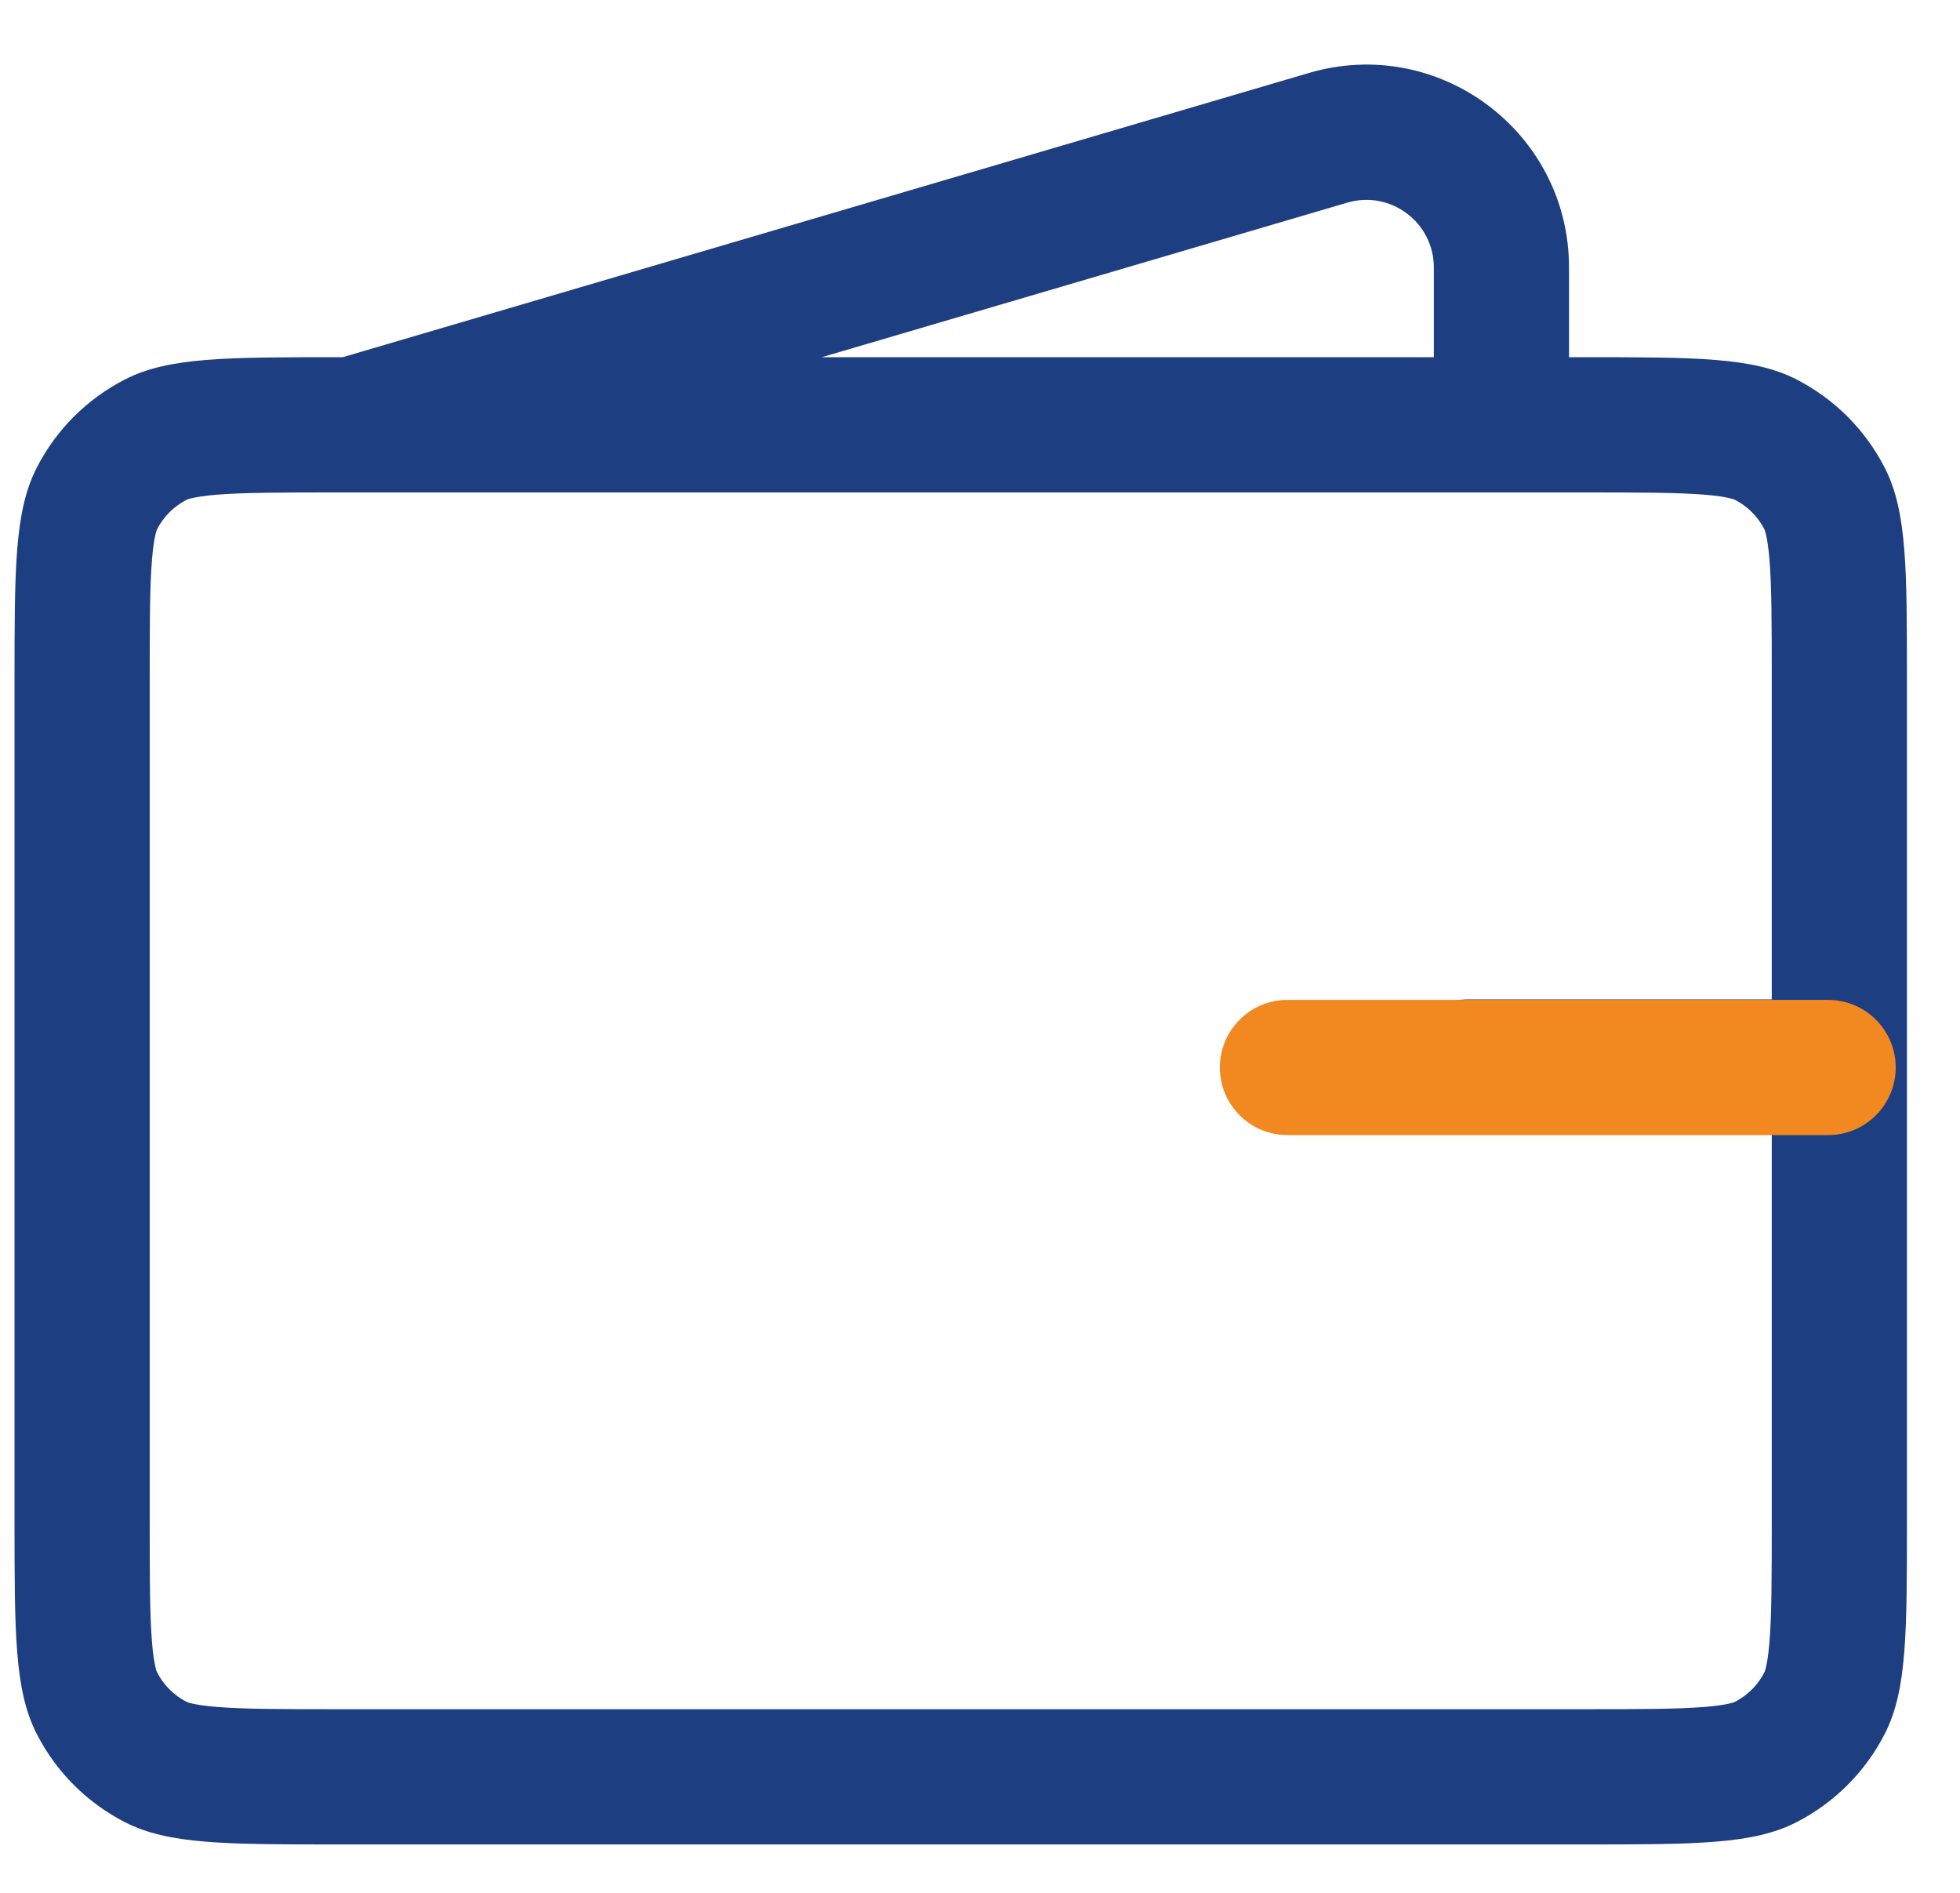 <svg width="29" height="28" viewBox="0 0 29 28" fill="none" xmlns="http://www.w3.org/2000/svg">
<path fill-rule="evenodd" clip-rule="evenodd" d="M5.071 5.284L19.368 1.079C21.29 0.514 23.215 1.954 23.215 3.957V5.284H23.415C25.095 5.284 25.935 5.284 26.577 5.611C27.141 5.899 27.6 6.358 27.888 6.922C28.215 7.564 28.215 8.404 28.215 10.084V22.484C28.215 24.164 28.215 25.004 27.888 25.646C27.6 26.21 27.141 26.669 26.577 26.957C25.935 27.284 25.095 27.284 23.415 27.284H5.015C3.335 27.284 2.495 27.284 1.853 26.957C1.288 26.669 0.829 26.21 0.542 25.646C0.215 25.004 0.215 24.164 0.215 22.484V10.084C0.215 8.404 0.215 7.564 0.542 6.922C0.829 6.358 1.288 5.899 1.853 5.611C2.495 5.284 3.335 5.284 5.015 5.284H5.071ZM19.933 2.998C20.573 2.809 21.215 3.289 21.215 3.957V5.284H12.159L19.933 2.998ZM5.192 7.284C5.207 7.284 5.222 7.284 5.237 7.284H23.415C24.288 7.284 24.823 7.286 25.222 7.318C25.409 7.333 25.521 7.353 25.59 7.369C25.622 7.376 25.642 7.383 25.653 7.387C25.664 7.39 25.669 7.393 25.669 7.393C25.857 7.489 26.01 7.642 26.106 7.83C26.106 7.83 26.108 7.835 26.112 7.846C26.116 7.856 26.122 7.876 26.13 7.909C26.146 7.977 26.165 8.09 26.181 8.277C26.213 8.676 26.215 9.211 26.215 10.084V14.784H21.715C21.163 14.784 20.715 15.232 20.715 15.784C20.715 16.336 21.163 16.784 21.715 16.784H26.215V22.484C26.215 23.357 26.213 23.892 26.181 24.292C26.165 24.478 26.146 24.591 26.13 24.659C26.122 24.692 26.116 24.712 26.112 24.723C26.108 24.733 26.106 24.738 26.106 24.738C26.01 24.926 25.857 25.079 25.669 25.175C25.669 25.175 25.664 25.178 25.653 25.181C25.642 25.185 25.622 25.192 25.59 25.199C25.521 25.215 25.409 25.235 25.222 25.25C24.823 25.282 24.288 25.284 23.415 25.284H5.015C4.142 25.284 3.607 25.282 3.207 25.25C3.021 25.235 2.908 25.215 2.84 25.199C2.807 25.192 2.787 25.185 2.776 25.181C2.766 25.178 2.761 25.175 2.761 25.175C2.573 25.079 2.42 24.926 2.324 24.738C2.324 24.738 2.321 24.733 2.317 24.723C2.314 24.712 2.307 24.692 2.3 24.659C2.283 24.591 2.264 24.478 2.249 24.292C2.216 23.892 2.215 23.357 2.215 22.484V10.084C2.215 9.211 2.216 8.676 2.249 8.277C2.264 8.09 2.283 7.977 2.3 7.909C2.307 7.876 2.314 7.856 2.317 7.846C2.321 7.835 2.324 7.83 2.324 7.83C2.42 7.642 2.573 7.489 2.761 7.393C2.761 7.393 2.766 7.39 2.776 7.387C2.787 7.383 2.807 7.376 2.84 7.369C2.908 7.353 3.021 7.333 3.207 7.318C3.607 7.286 4.142 7.284 5.015 7.284H5.192Z" fill="#1D3E80"/>
<path d="M18.049 15.791C18.049 15.239 18.497 14.791 19.049 14.791H27.049C27.601 14.791 28.049 15.239 28.049 15.791C28.049 16.343 27.601 16.791 27.049 16.791H19.049C18.497 16.791 18.049 16.343 18.049 15.791Z" fill="#F18820"/>
</svg>
